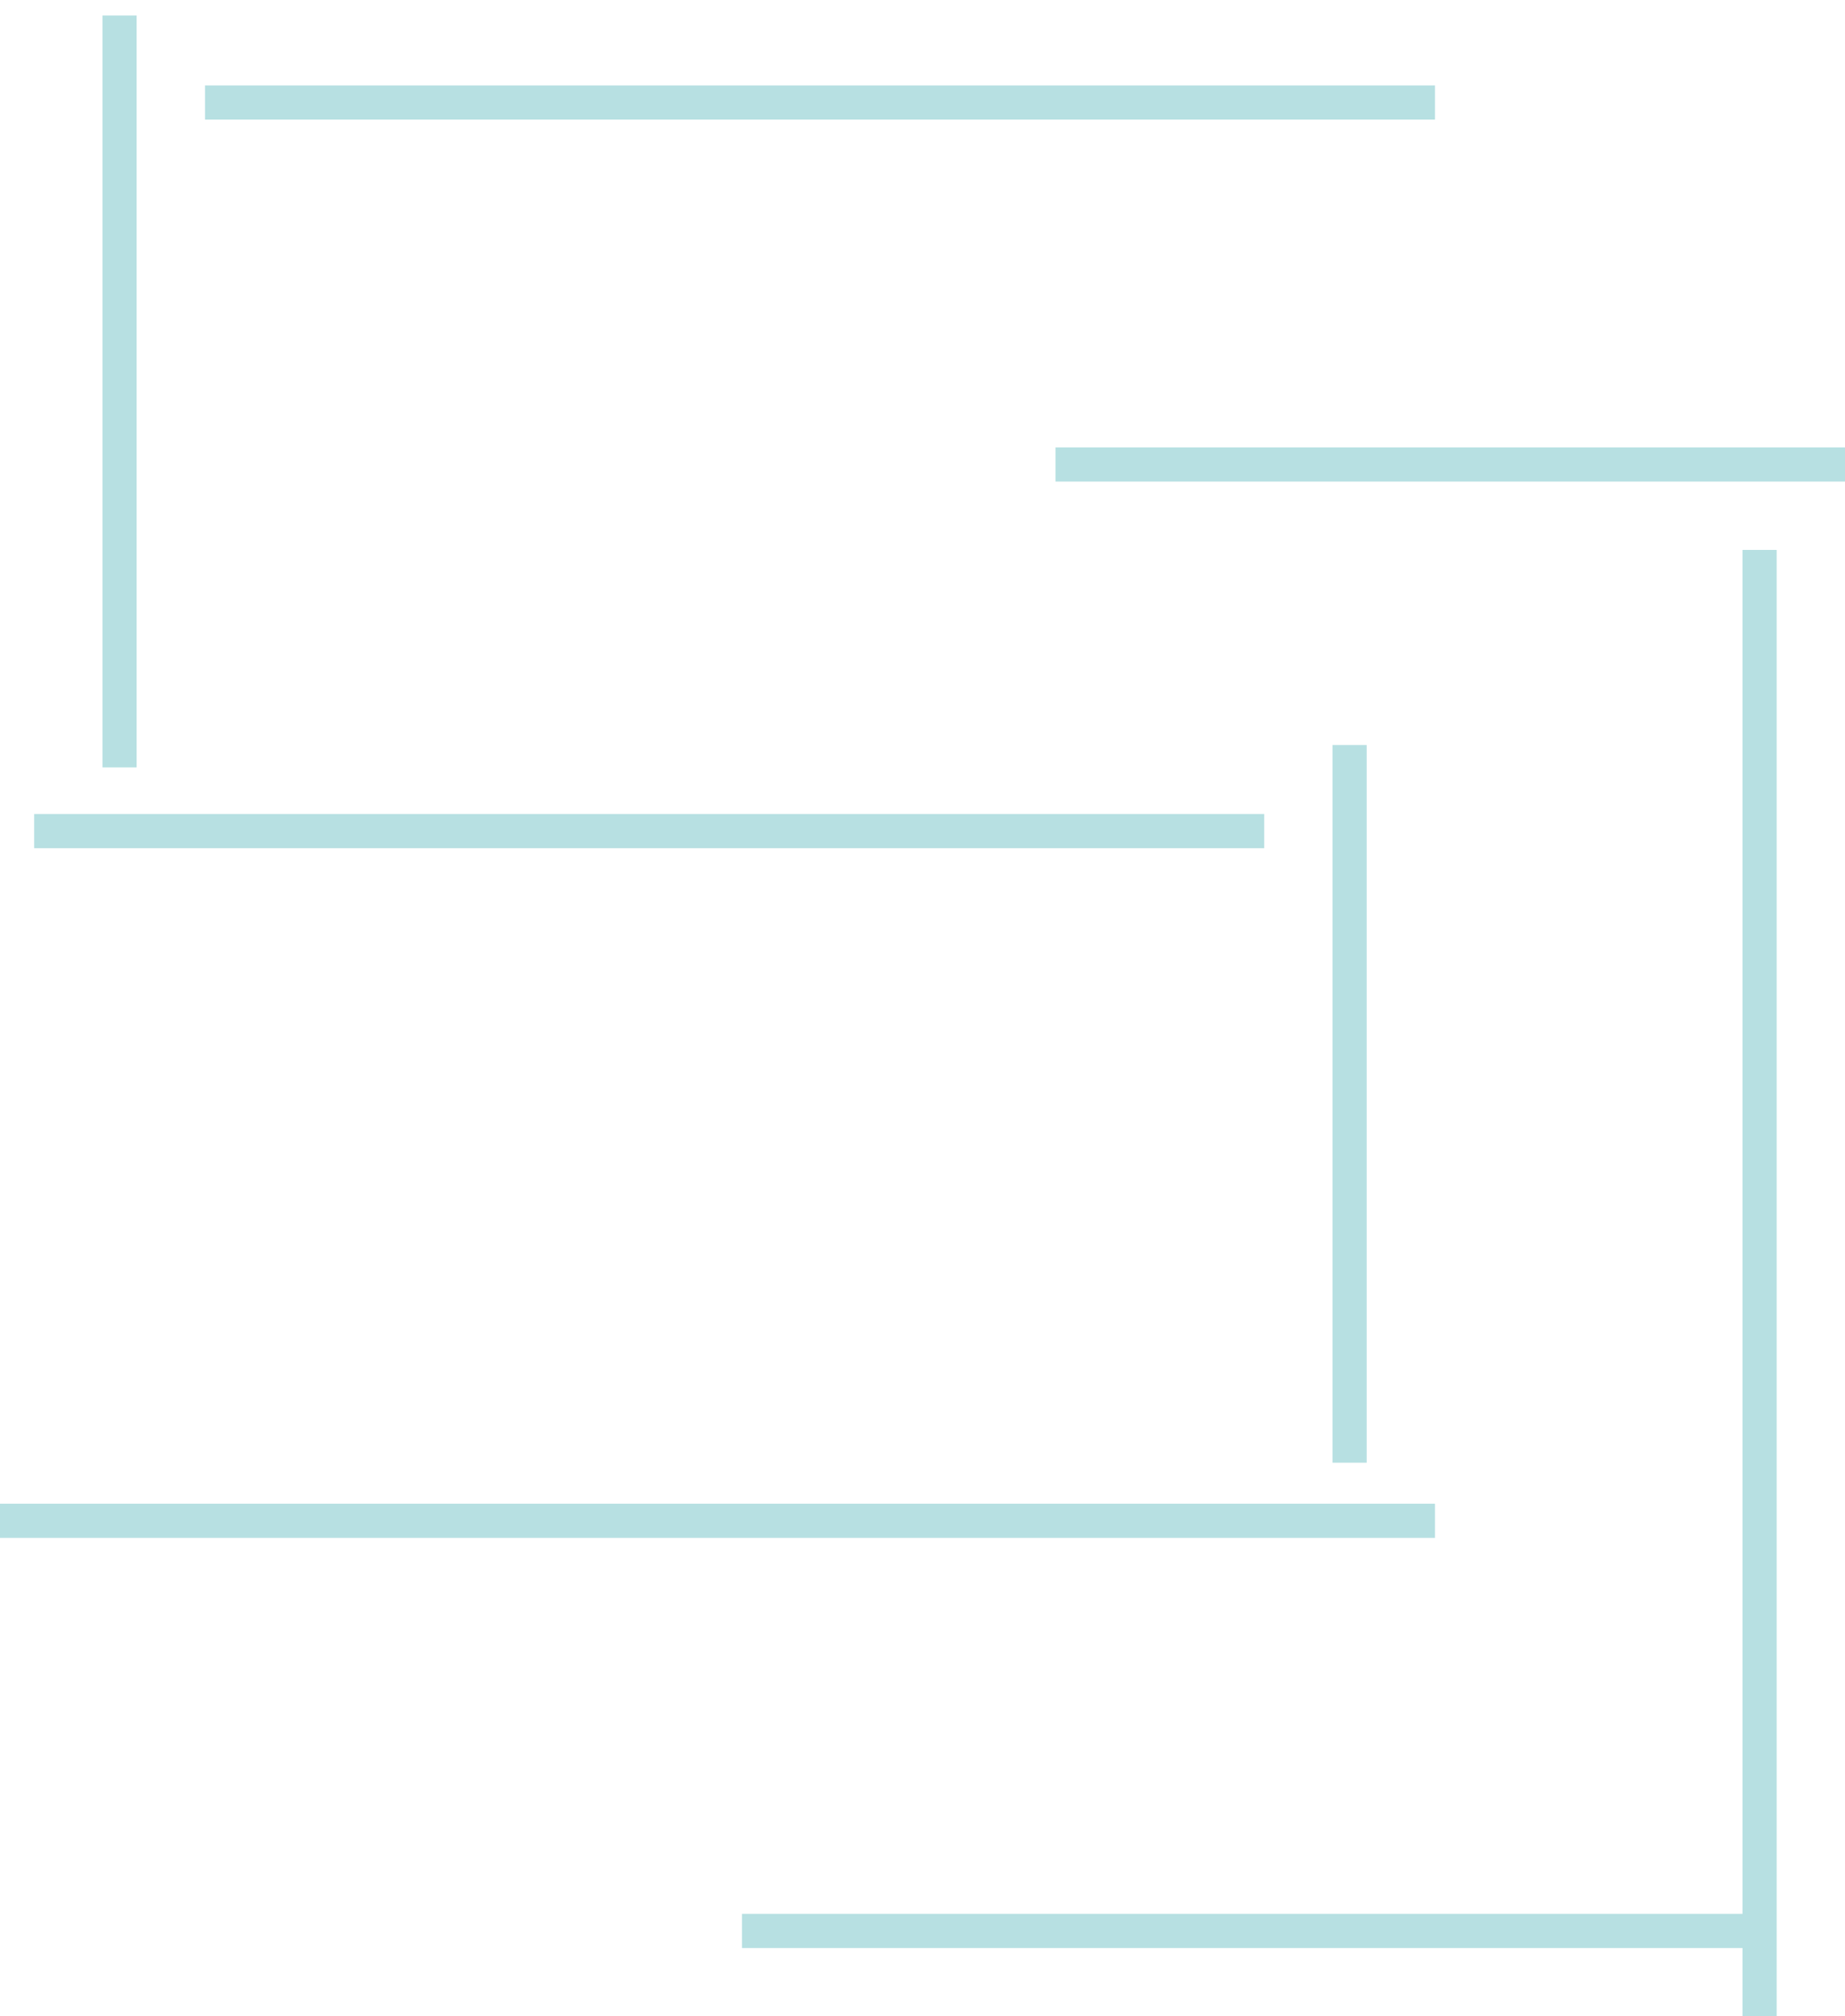 <svg width="32.4" height="35.4" viewBox="0 0 54 59" fill="none" xmlns="http://www.w3.org/2000/svg">
  <line x1="6" y1="3" x2="42" y2="3" stroke="#b7e0e2" strokeWidth="5" />
  <line x1="1" y1="24.318" x2="37" y2="24.318" stroke="#b7e0e2" strokeWidth="5" />
  <line x1="3.5" y1="22.455" x2="3.5" y2="0.455" stroke="#b7e0e2" strokeWidth="5" />
  <line x1="39.5" y1="42.8" x2="39.5" y2="21.8" stroke="#b7e0e2" strokeWidth="5" />
  <line x1="51.5" y1="59" x2="51.5" y2="16.091" stroke="#b7e0e2" strokeWidth="5" />
  <line y1="44.5" x2="42" y2="44.5" stroke="#b7e0e2" strokeWidth="5" />
  <path d="M21.716 56.5H51.716" stroke="#b7e0e2" strokeWidth="5" />
  <line x1="30.892" y1="13.591" x2="54" y2="13.591" stroke="#b7e0e2" strokeWidth="5" />
</svg>
